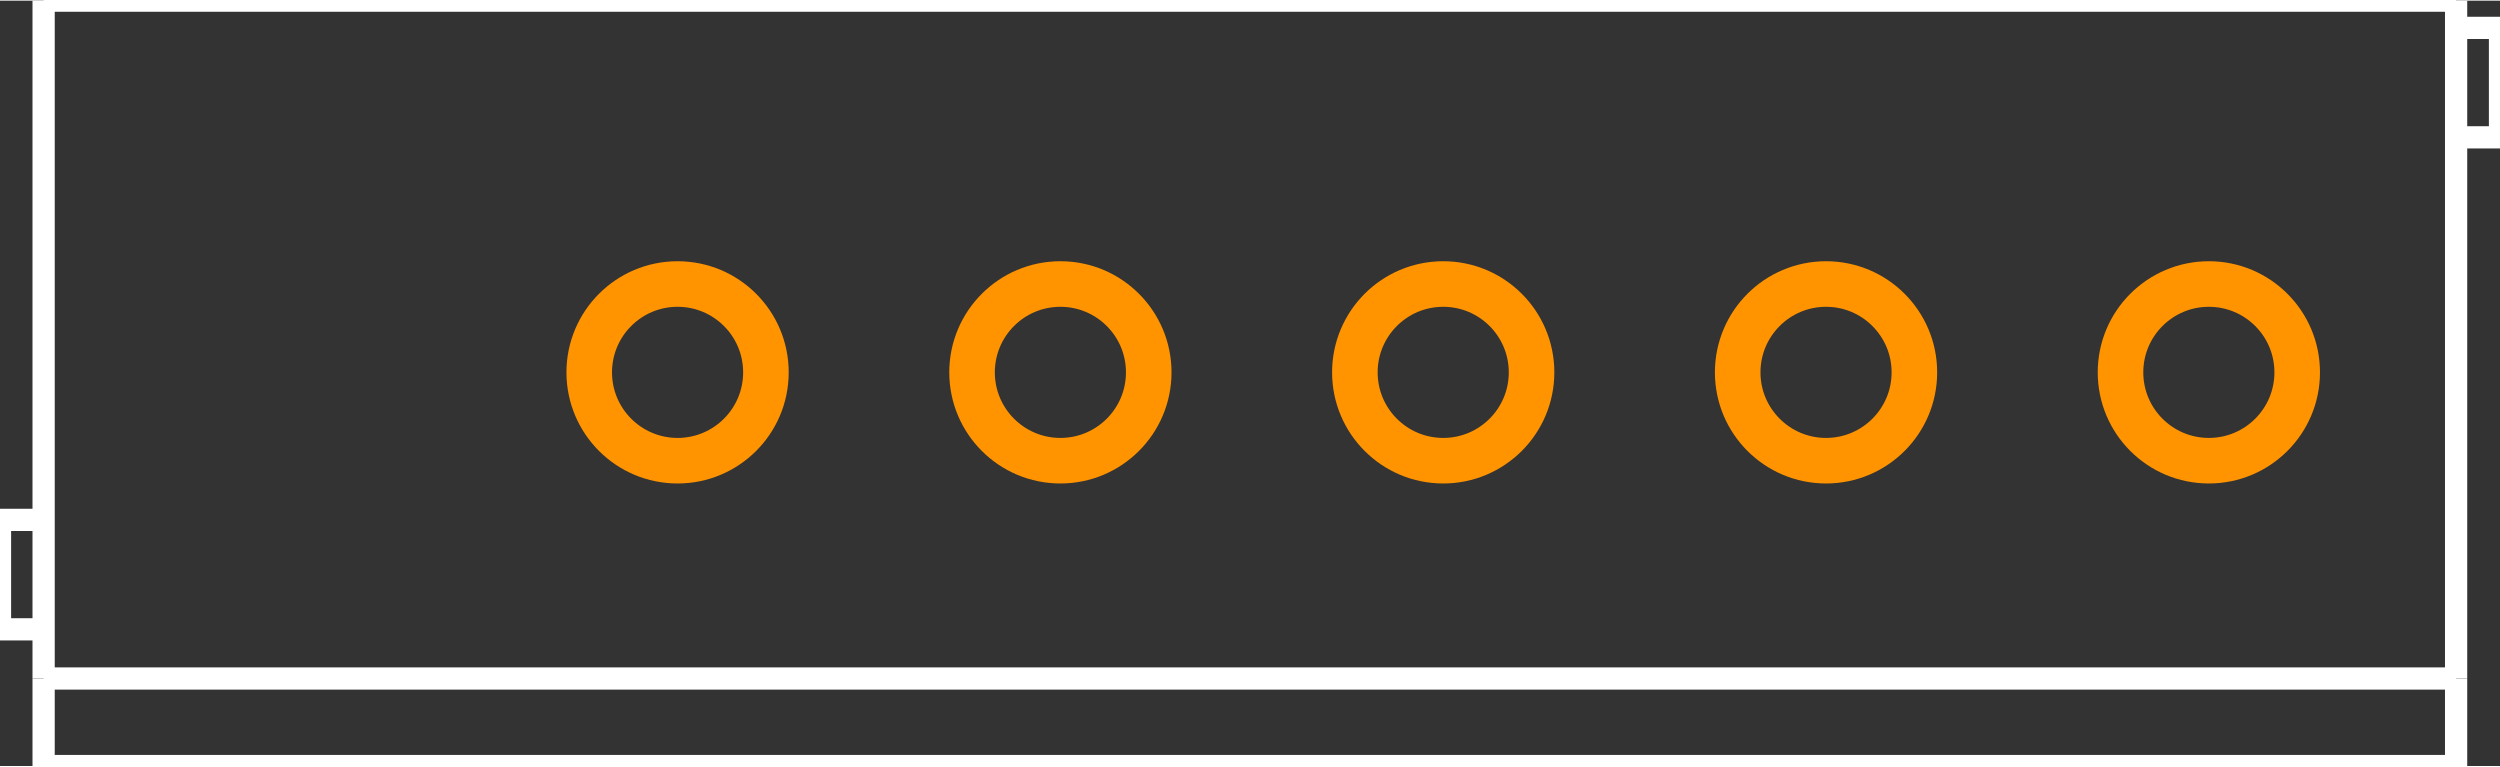 <?xml version="1.0" encoding="UTF-8" standalone="no"?> <svg xmlns:svg="http://www.w3.org/2000/svg" xmlns="http://www.w3.org/2000/svg" version="1.2" baseProfile="tiny" x="0in" y="0in" width="0.9in" height="0.276in" viewBox="0 0 8999 2755" ><rect x="0" y="0" width="8999" height="2755" fill="#333333" stroke="none"/><title>SparkFun.mod</title><desc>Kicad module 'SparkFun-SCREWTERMINAL-3.5MM-6' from file 'SparkFun.mod' converted by Fritzing</desc><g id="copper0">
 <g id="copper1">
  <g connectorname="1" id="connector0pin">
   <circle fill="none" cx="1062" cy="1338" stroke="#ff9400" r="118" stroke-width="-236"/>
   <line fill="none" stroke="#ff9400" y1="1220" x1="662" y2="1220" stroke-width="-236" x2="1462"/>
   <line fill="none" stroke="#ff9400" y1="1456" x1="662" y2="1456" stroke-width="-236" x2="1462"/>
   <line fill="none" stroke="#ff9400" y1="1338" x1="744" y2="1338" stroke-width="164" x2="744"/>
   <line fill="none" stroke="#ff9400" y1="1338" x1="1380" y2="1338" stroke-width="164" x2="1380"/>
  </g>
  <g connectorname="2" id="connector1pin">
   <circle fill="none" cx="2439" cy="1338" stroke="#ff9400" r="318" stroke-width="164"/>
  </g>
  <g connectorname="3" id="connector2pin">
   <circle fill="none" cx="3817" cy="1338" stroke="#ff9400" r="318" stroke-width="164"/>
  </g>
  <g connectorname="4" id="connector3pin">
   <circle fill="none" cx="5195" cy="1338" stroke="#ff9400" r="318" stroke-width="164"/>
  </g>
  <g connectorname="5" id="connector4pin">
   <circle fill="none" cx="6573" cy="1338" stroke="#ff9400" r="318" stroke-width="164"/>
  </g>
  <g connectorname="6" id="connector5pin">
   <circle fill="none" cx="7951" cy="1338" stroke="#ff9400" r="318" stroke-width="164"/>
  </g>
 </g>
</g>
<g id="silkscreen">
 <line fill="none" stroke="white" y1="0" x1="157" y2="0" stroke-width="80" x2="8841"/>
 <line fill="none" stroke="white" y1="0" x1="8841" y2="2440" stroke-width="80" x2="8841"/>
 <line fill="none" stroke="white" y1="2440" x1="8841" y2="2755" stroke-width="80" x2="8841"/>
 <line fill="none" stroke="white" y1="2755" x1="8841" y2="2755" stroke-width="80" x2="157"/>
 <line fill="none" stroke="white" y1="2755" x1="157" y2="2440" stroke-width="80" x2="157"/>
 <line fill="none" stroke="white" y1="2440" x1="157" y2="0" stroke-width="80" x2="157"/>
 <line fill="none" stroke="white" y1="2440" x1="8841" y2="2440" stroke-width="80" x2="157"/>
 <line fill="none" stroke="white" y1="1869" x1="157" y2="1869" stroke-width="80" x2="0"/>
 <line fill="none" stroke="white" y1="1869" x1="0" y2="2263" stroke-width="80" x2="0"/>
 <line fill="none" stroke="white" y1="2263" x1="0" y2="2263" stroke-width="80" x2="157"/>
 <line fill="none" stroke="white" y1="98" x1="8841" y2="98" stroke-width="80" x2="8999"/>
 <line fill="none" stroke="white" y1="98" x1="8999" y2="492" stroke-width="80" x2="8999"/>
 <line fill="none" stroke="white" y1="492" x1="8999" y2="492" stroke-width="80" x2="8841"/>
</g>
</svg>